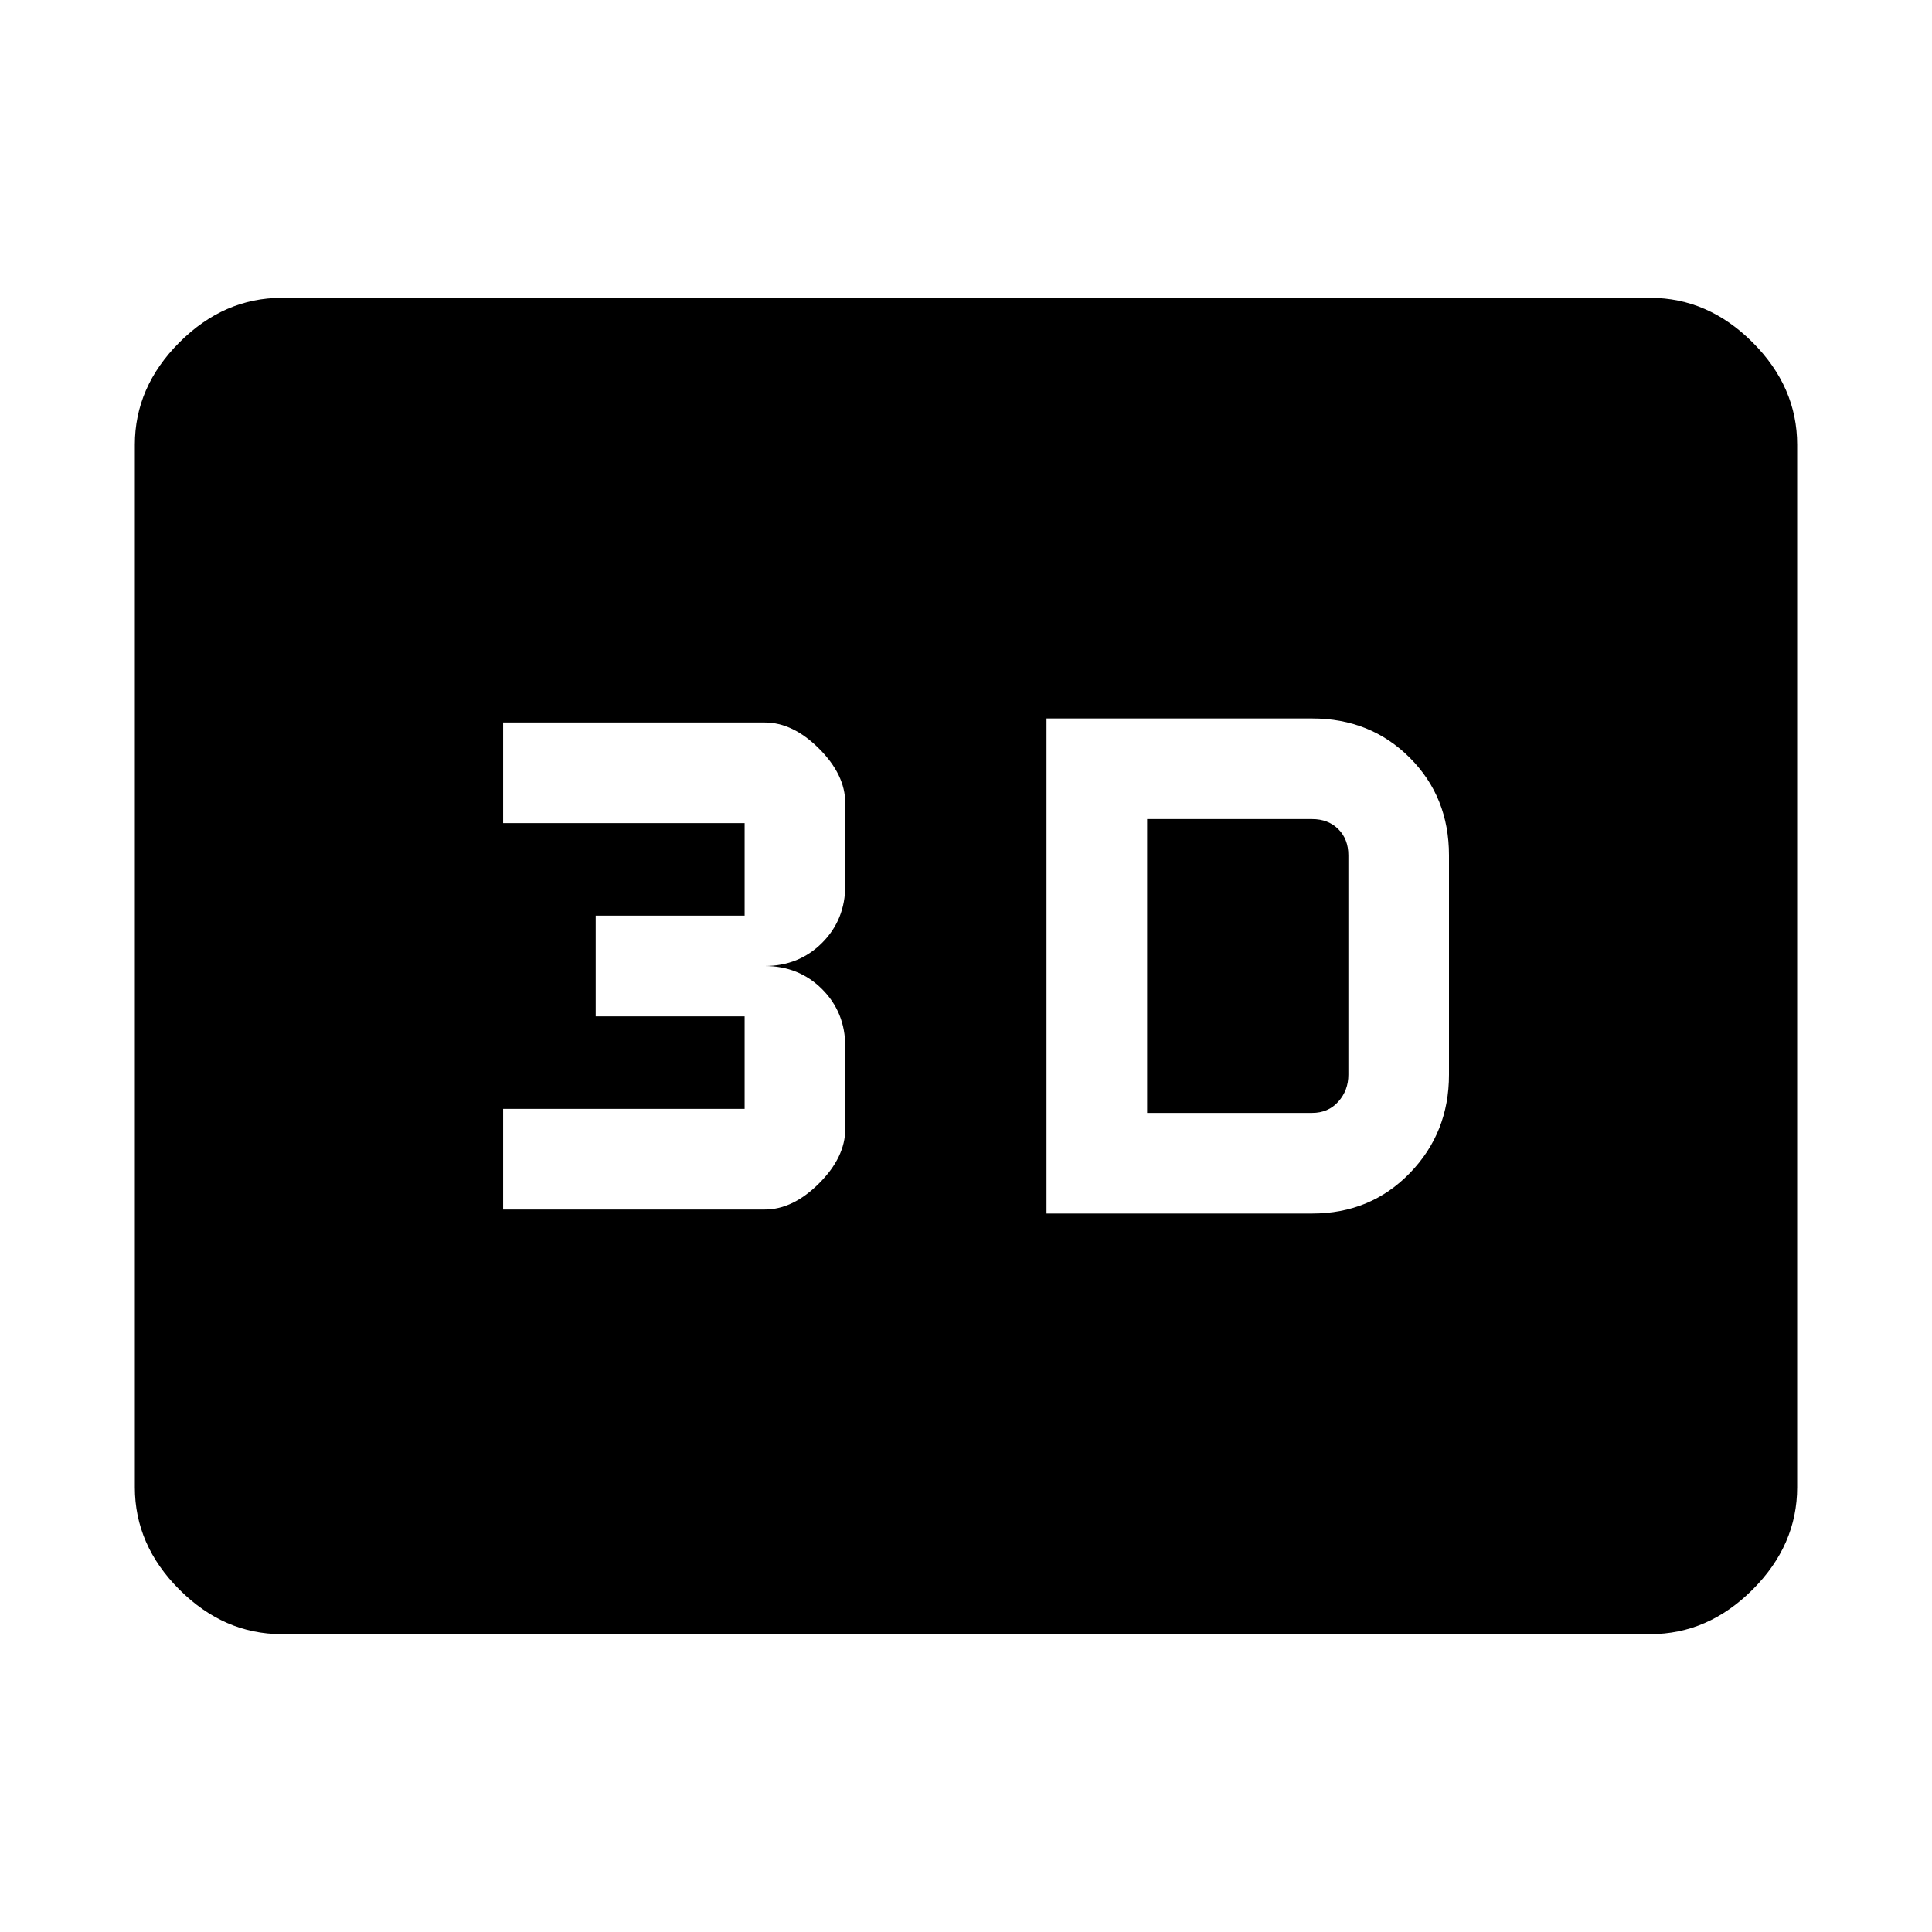 <svg xmlns="http://www.w3.org/2000/svg" height="48" viewBox="0 -960 960 960" width="48"><path d="M520-357h132q29 0 48.5-20.06Q720-397.11 720-426v-109q0-29-19.5-48.5T652-603H520v246Zm50-50v-146h82q8 0 13 5t5 13v109q0 7.8-5 13.4-5 5.6-13 5.6h-82Zm-320 48h130q14 0 27-13t13-27v-41q0-17-11.5-28.5T380-480q17 0 28.5-11.5T420-520v-41q0-14-13-27t-27-13H250v50h120v46h-74v50h74v46H250v50ZM140-148q-28.72 0-50.86-22.14Q67-192.27 67-221v-518q0-28.72 22.14-50.86T140-812h680q28.72 0 50.86 22.14T893-739v518q0 28.73-22.14 50.86Q848.72-148 820-148H140Z"/></svg>